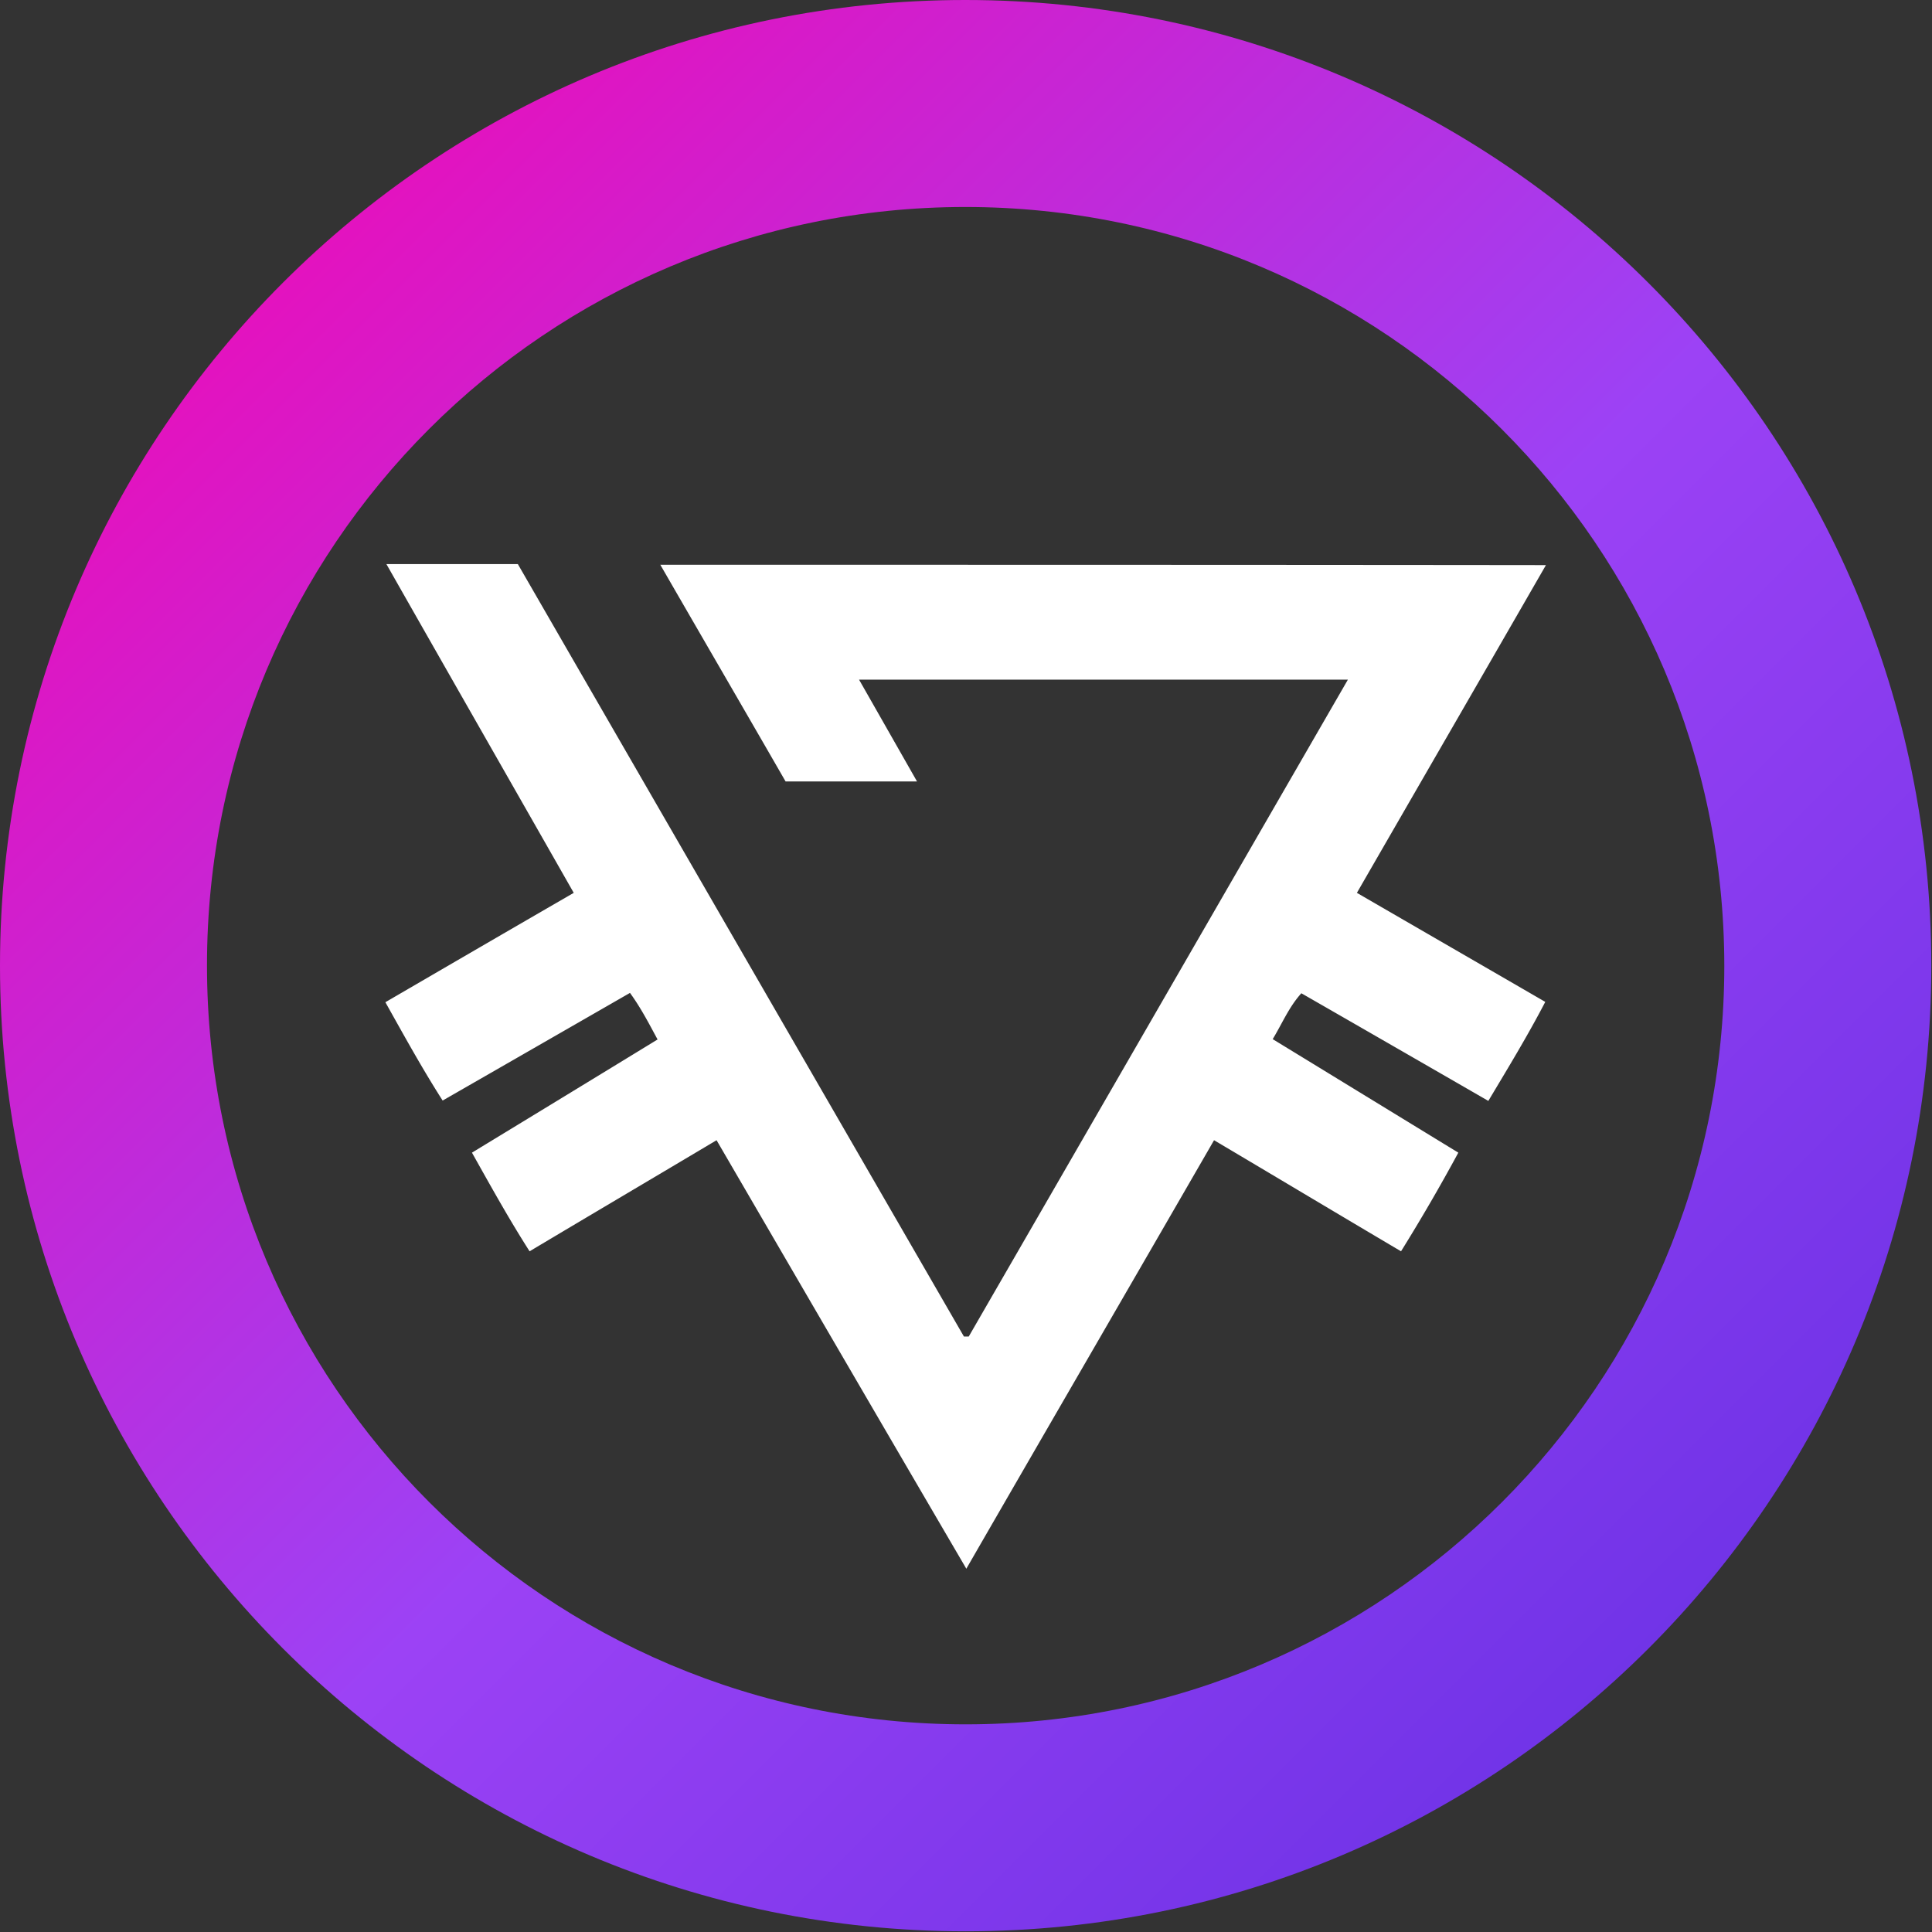 <svg xmlns="http://www.w3.org/2000/svg" width="64" height="64" viewBox="0 0 64 64">
    <rect x="0" y="0" width="64" height="64" fill="#333333" stroke="none"/>
    <defs>
        <linearGradient id="a" x1="0%" y1="0%" y2="100%">
            <stop offset="0%" stop-color="#F0A"/>
            <stop offset="52.982%" stop-color="#9C42F5"/>
            <stop offset="100%" stop-color="#5D2DE1"/>
        </linearGradient>
    </defs>
    <g fill="none" fill-rule="nonzero">
        <path fill="url(#a)" d="M6.857 31.989C6.846 18.103 18.103 6.857 31.977 6.857S57.11 18.103 57.12 31.99c0 13.874-11.257 25.131-25.131 25.131-13.886 0-25.132-11.257-25.132-25.131M31.977 0C14.32 0 0 14.32 0 31.989c0 17.657 14.32 31.988 31.989 31.988 17.668 0 31.988-14.32 31.988-31.988C63.977 14.32 49.646 0 31.977 0"/>
        <path fill="#FFF" d="M21.874 18.709c1.417 2.457 2.8 4.834 4.149 7.177h4.354c-.651-1.143-1.268-2.229-1.92-3.372h16.194c-4.217 7.303-8.388 14.537-12.56 21.76h-.16c-4.925-8.525-9.851-17.051-14.777-25.588H12.8c2.091 3.68 4.137 7.257 6.206 10.891-2.115 1.223-4.16 2.412-6.24 3.623.628 1.12 1.211 2.183 1.897 3.257 2.091-1.2 4.137-2.377 6.206-3.566.365.503.617.995.914 1.543a2905.5 2905.5 0 0 1-6.149 3.749c.629 1.12 1.223 2.194 1.909 3.268 2.068-1.234 4.103-2.434 6.194-3.68 2.754 4.732 5.486 9.429 8.274 14.195 2.755-4.777 5.475-9.463 8.206-14.195 2.103 1.246 4.126 2.458 6.194 3.68a62.235 62.235 0 0 0 1.898-3.268c-2.058-1.257-4.092-2.503-6.149-3.76.331-.549.537-1.063.949-1.52 2.068 1.188 4.114 2.366 6.194 3.566.663-1.109 1.303-2.16 1.886-3.28-2.092-1.212-4.149-2.4-6.24-3.612 2.102-3.646 4.171-7.223 6.262-10.857-9.817-.011-19.52-.011-29.337-.011z"/>
    </g>
</svg>

